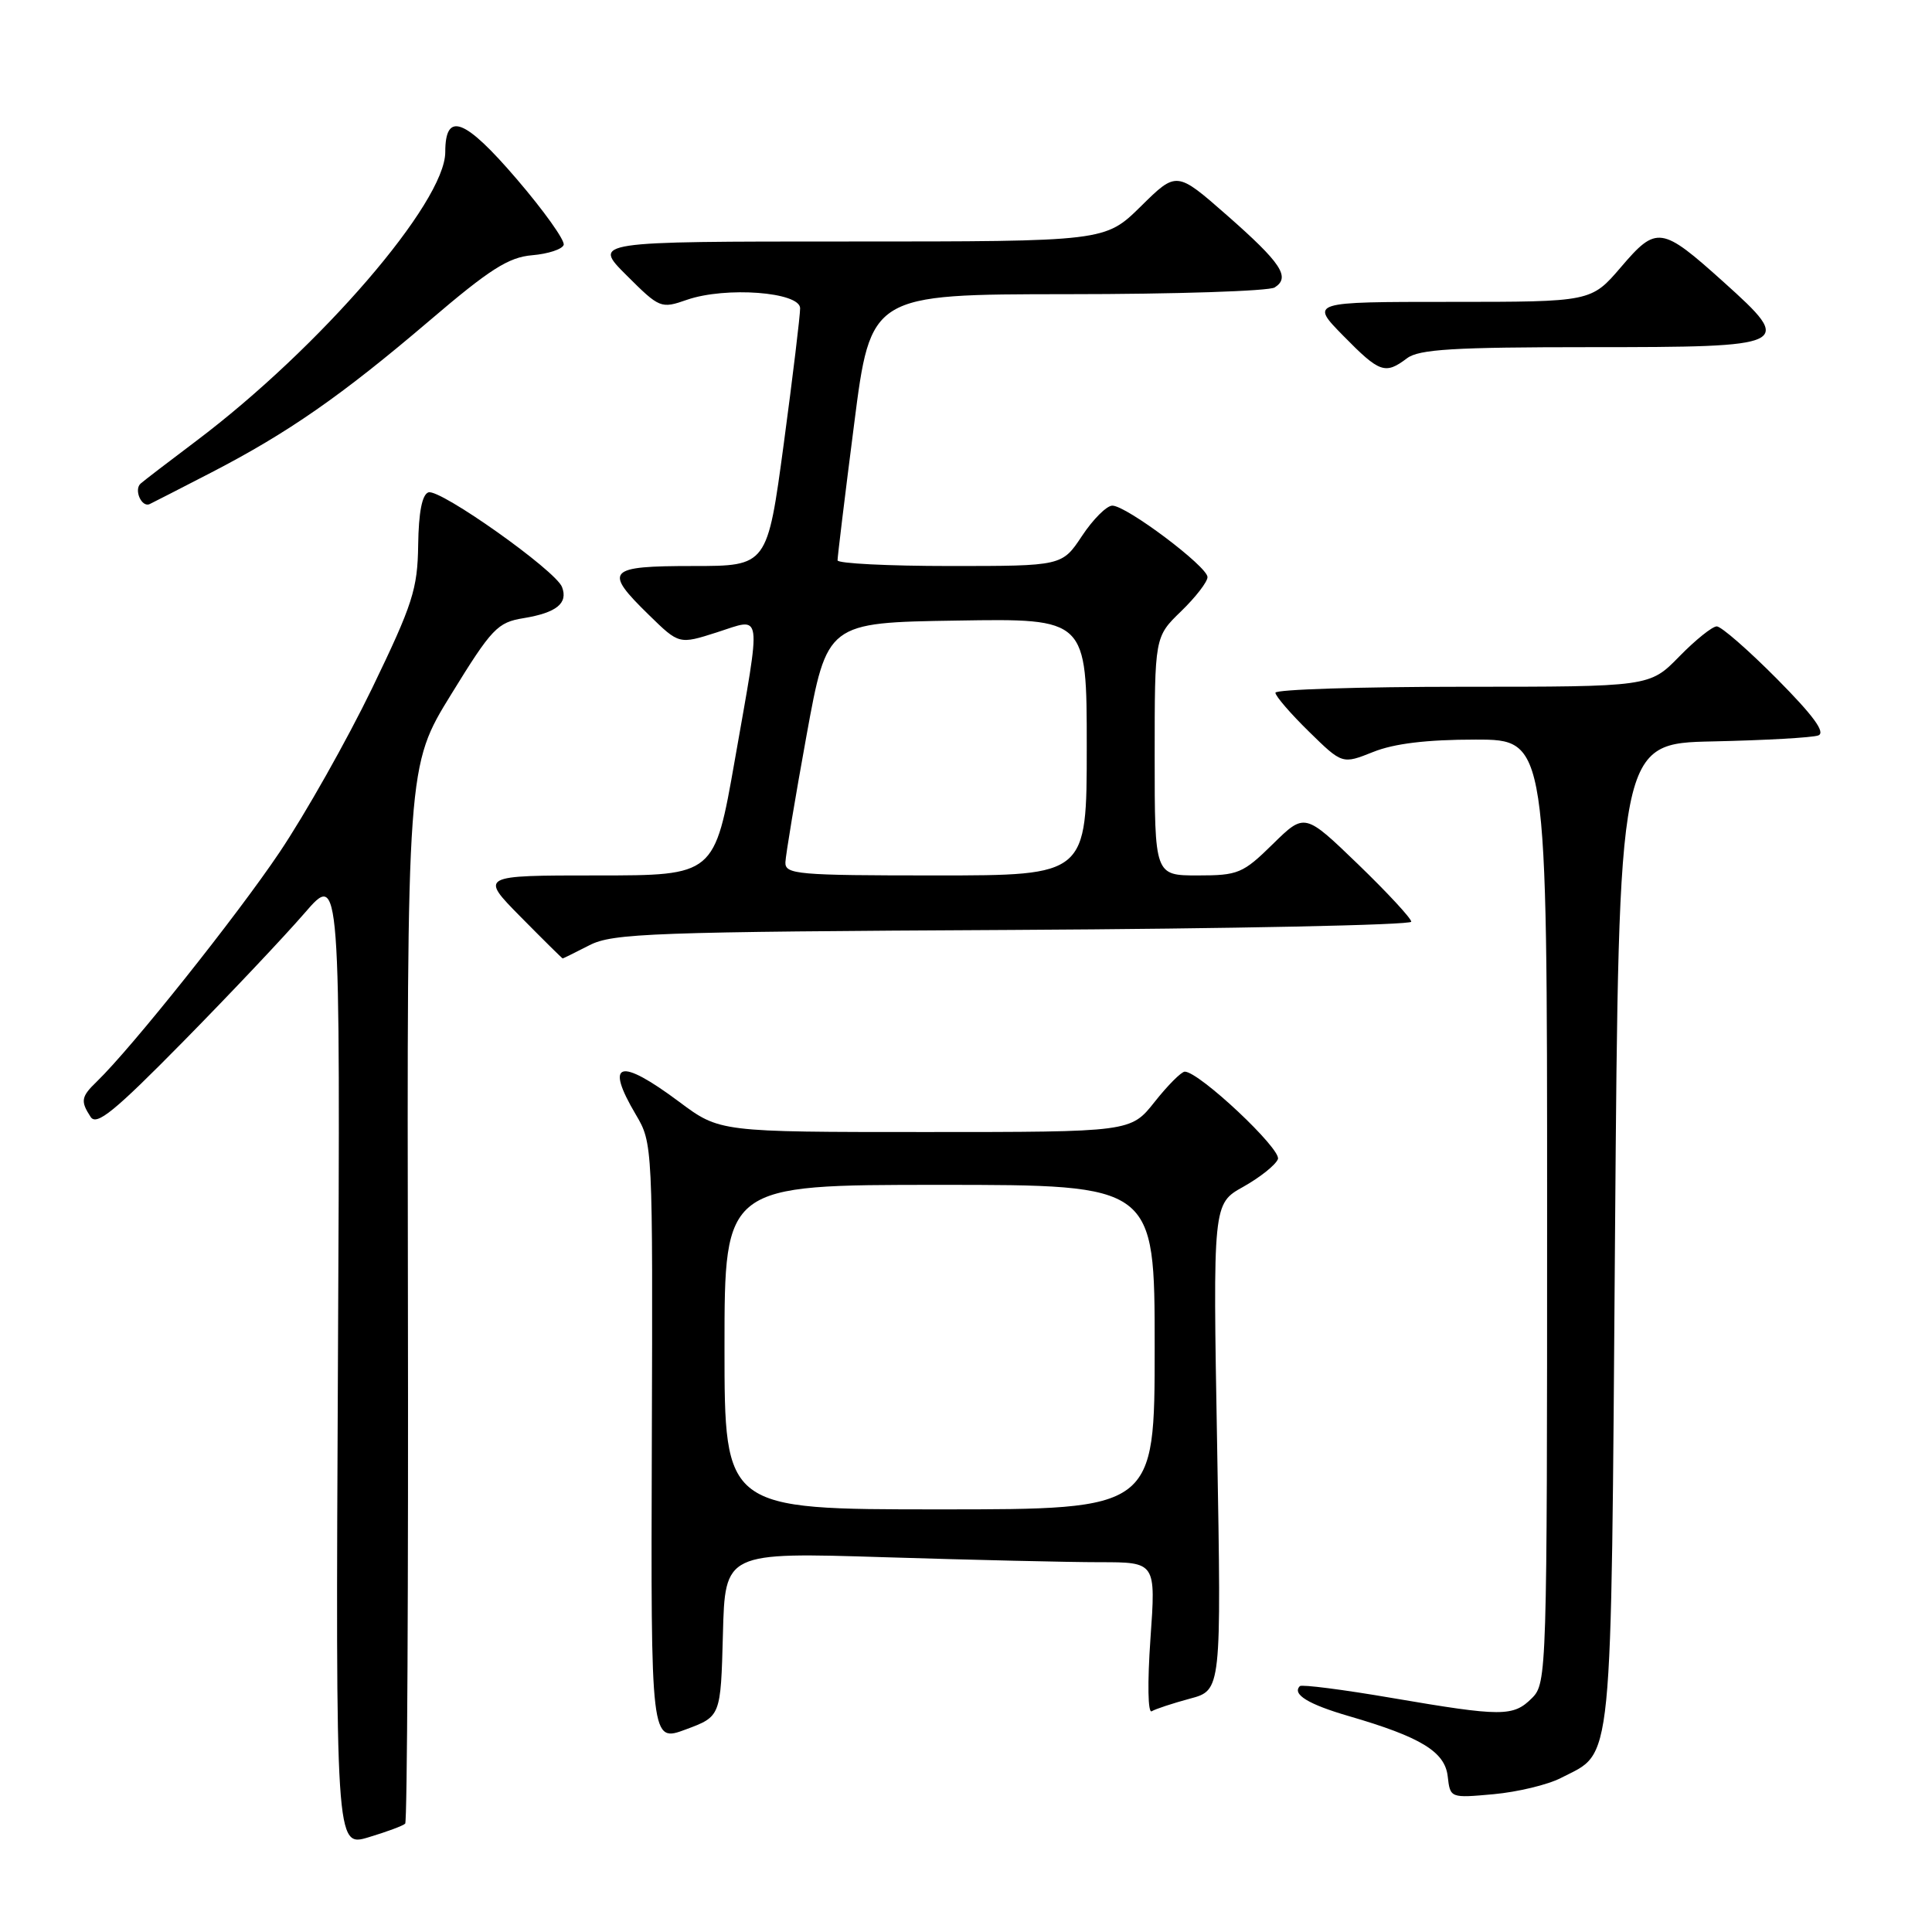 <?xml version="1.0" encoding="UTF-8" standalone="no"?>
<!DOCTYPE svg PUBLIC "-//W3C//DTD SVG 1.1//EN" "http://www.w3.org/Graphics/SVG/1.1/DTD/svg11.dtd" >
<svg xmlns="http://www.w3.org/2000/svg" xmlns:xlink="http://www.w3.org/1999/xlink" version="1.1" viewBox="0 0 256 256">
 <g >
 <path fill="currentColor"
d=" M 53.69 241.64 C 53.96 241.37 54.12 209.73 54.05 171.33 C 53.93 101.50 53.93 101.50 59.78 92.01 C 65.17 83.25 65.92 82.47 69.37 81.91 C 73.74 81.19 75.30 79.94 74.47 77.78 C 73.63 75.59 58.30 64.73 56.77 65.24 C 55.93 65.52 55.47 67.89 55.41 72.21 C 55.33 78.07 54.69 80.05 49.30 91.21 C 45.98 98.06 40.46 107.85 37.03 112.95 C 31.36 121.39 17.43 138.86 12.85 143.29 C 10.74 145.32 10.64 145.90 12.01 148.00 C 12.80 149.21 15.17 147.27 24.29 138.00 C 30.51 131.68 37.73 124.03 40.35 121.00 C 45.10 115.50 45.10 115.50 44.78 180.13 C 44.47 244.76 44.47 244.76 48.83 243.45 C 51.23 242.73 53.42 241.92 53.69 241.64 Z  M 206.83 235.59 C 213.82 231.98 213.45 235.70 214.00 163.54 C 214.50 98.50 214.50 98.50 227.00 98.24 C 233.88 98.09 240.15 97.74 240.93 97.45 C 241.94 97.08 240.29 94.83 235.46 89.96 C 231.66 86.13 228.07 83.00 227.48 83.00 C 226.89 83.00 224.65 84.80 222.50 87.00 C 218.59 91.00 218.59 91.00 193.80 91.00 C 180.16 91.00 169.00 91.36 169.00 91.79 C 169.00 92.23 170.99 94.54 173.43 96.93 C 177.86 101.27 177.86 101.27 181.95 99.64 C 184.73 98.52 189.07 98.00 195.52 98.00 C 205.00 98.00 205.00 98.00 205.00 160.50 C 205.00 221.67 204.96 223.04 203.00 225.00 C 200.51 227.49 199.03 227.48 184.44 224.99 C 177.98 223.88 172.49 223.18 172.24 223.42 C 171.17 224.49 173.35 225.83 178.72 227.39 C 188.28 230.17 191.46 232.11 191.83 235.38 C 192.16 238.26 192.17 238.26 197.92 237.74 C 201.08 237.45 205.09 236.49 206.83 235.59 Z  M 95.79 216.56 C 96.07 205.68 96.07 205.68 117.20 206.34 C 128.82 206.70 141.66 207.00 145.74 207.00 C 153.16 207.00 153.16 207.00 152.44 217.14 C 152.03 223.01 152.10 227.06 152.61 226.75 C 153.10 226.45 155.38 225.70 157.67 225.08 C 161.84 223.97 161.84 223.97 161.28 191.73 C 160.71 159.50 160.71 159.50 164.75 157.25 C 166.97 156.00 169.03 154.36 169.33 153.59 C 169.83 152.28 158.89 142.00 156.99 142.00 C 156.54 142.00 154.74 143.80 153.00 146.00 C 149.83 150.00 149.83 150.00 122.60 150.00 C 95.36 150.00 95.36 150.00 90.00 146.00 C 82.06 140.08 80.09 140.66 84.25 147.69 C 86.49 151.48 86.50 151.71 86.37 191.19 C 86.24 230.88 86.24 230.88 90.87 229.16 C 95.50 227.44 95.50 227.44 95.79 216.56 Z  M 78.10 125.25 C 81.19 123.66 86.32 123.47 134.25 123.22 C 163.26 123.06 187.00 122.57 187.00 122.13 C 187.00 121.69 183.82 118.26 179.94 114.51 C 172.88 107.70 172.88 107.70 168.65 111.85 C 164.69 115.74 164.06 116.00 158.71 116.00 C 153.00 116.00 153.00 116.00 153.00 100.20 C 153.00 84.39 153.00 84.39 156.50 81.00 C 158.43 79.13 160.00 77.10 160.00 76.47 C 160.00 75.07 149.26 67.00 147.39 67.00 C 146.64 67.00 144.84 68.80 143.38 71.00 C 140.73 75.00 140.73 75.00 125.87 75.00 C 117.69 75.00 110.99 74.66 110.98 74.25 C 110.97 73.84 111.95 65.74 113.17 56.25 C 115.37 39.00 115.37 39.00 141.44 38.98 C 155.77 38.98 168.13 38.57 168.90 38.09 C 171.03 36.74 169.79 34.86 162.55 28.50 C 155.90 22.67 155.90 22.67 151.17 27.34 C 146.43 32.00 146.43 32.00 112.48 32.00 C 78.53 32.00 78.53 32.00 83.01 36.47 C 87.41 40.86 87.57 40.93 91.04 39.72 C 96.16 37.95 105.99 38.69 106.02 40.84 C 106.03 41.75 105.06 49.81 103.86 58.75 C 101.67 75.00 101.67 75.00 91.84 75.00 C 80.43 75.00 79.92 75.57 85.99 81.49 C 89.98 85.39 89.98 85.39 94.99 83.79 C 101.11 81.83 100.92 80.48 97.36 100.75 C 94.68 116.00 94.68 116.00 79.12 116.00 C 63.57 116.00 63.57 116.00 69.00 121.50 C 71.99 124.53 74.49 127.00 74.56 127.00 C 74.63 127.00 76.22 126.21 78.10 125.25 Z  M 28.00 62.61 C 38.19 57.34 45.23 52.44 56.86 42.53 C 64.90 35.66 67.39 34.08 70.52 33.82 C 72.62 33.64 74.50 33.03 74.69 32.45 C 74.88 31.87 72.09 27.95 68.48 23.74 C 61.57 15.67 59.00 14.70 59.00 20.15 C 59.00 26.82 42.41 46.06 26.00 58.43 C 22.42 61.12 19.11 63.66 18.64 64.07 C 17.70 64.89 18.77 67.30 19.84 66.79 C 20.20 66.62 23.88 64.74 28.00 62.61 Z  M 186.44 47.47 C 188.01 46.28 192.63 46.00 210.72 46.00 C 237.42 46.00 237.78 45.82 228.41 37.39 C 220.15 29.96 219.51 29.86 214.79 35.39 C 210.84 40.00 210.84 40.00 192.21 40.00 C 173.58 40.00 173.58 40.00 178.00 44.50 C 182.81 49.40 183.54 49.66 186.44 47.47 Z  M 96.00 178.50 C 96.00 157.00 96.00 157.00 124.50 157.00 C 153.00 157.00 153.00 157.00 153.00 178.50 C 153.00 200.00 153.00 200.00 124.50 200.00 C 96.00 200.00 96.00 200.00 96.00 178.50 Z  M 104.07 114.25 C 104.11 113.29 105.36 105.75 106.86 97.50 C 109.59 82.50 109.59 82.50 126.79 82.23 C 144.00 81.95 144.00 81.95 144.00 98.98 C 144.00 116.00 144.00 116.00 124.00 116.00 C 105.59 116.00 104.01 115.86 104.07 114.25 Z "/>
</g>
</svg>